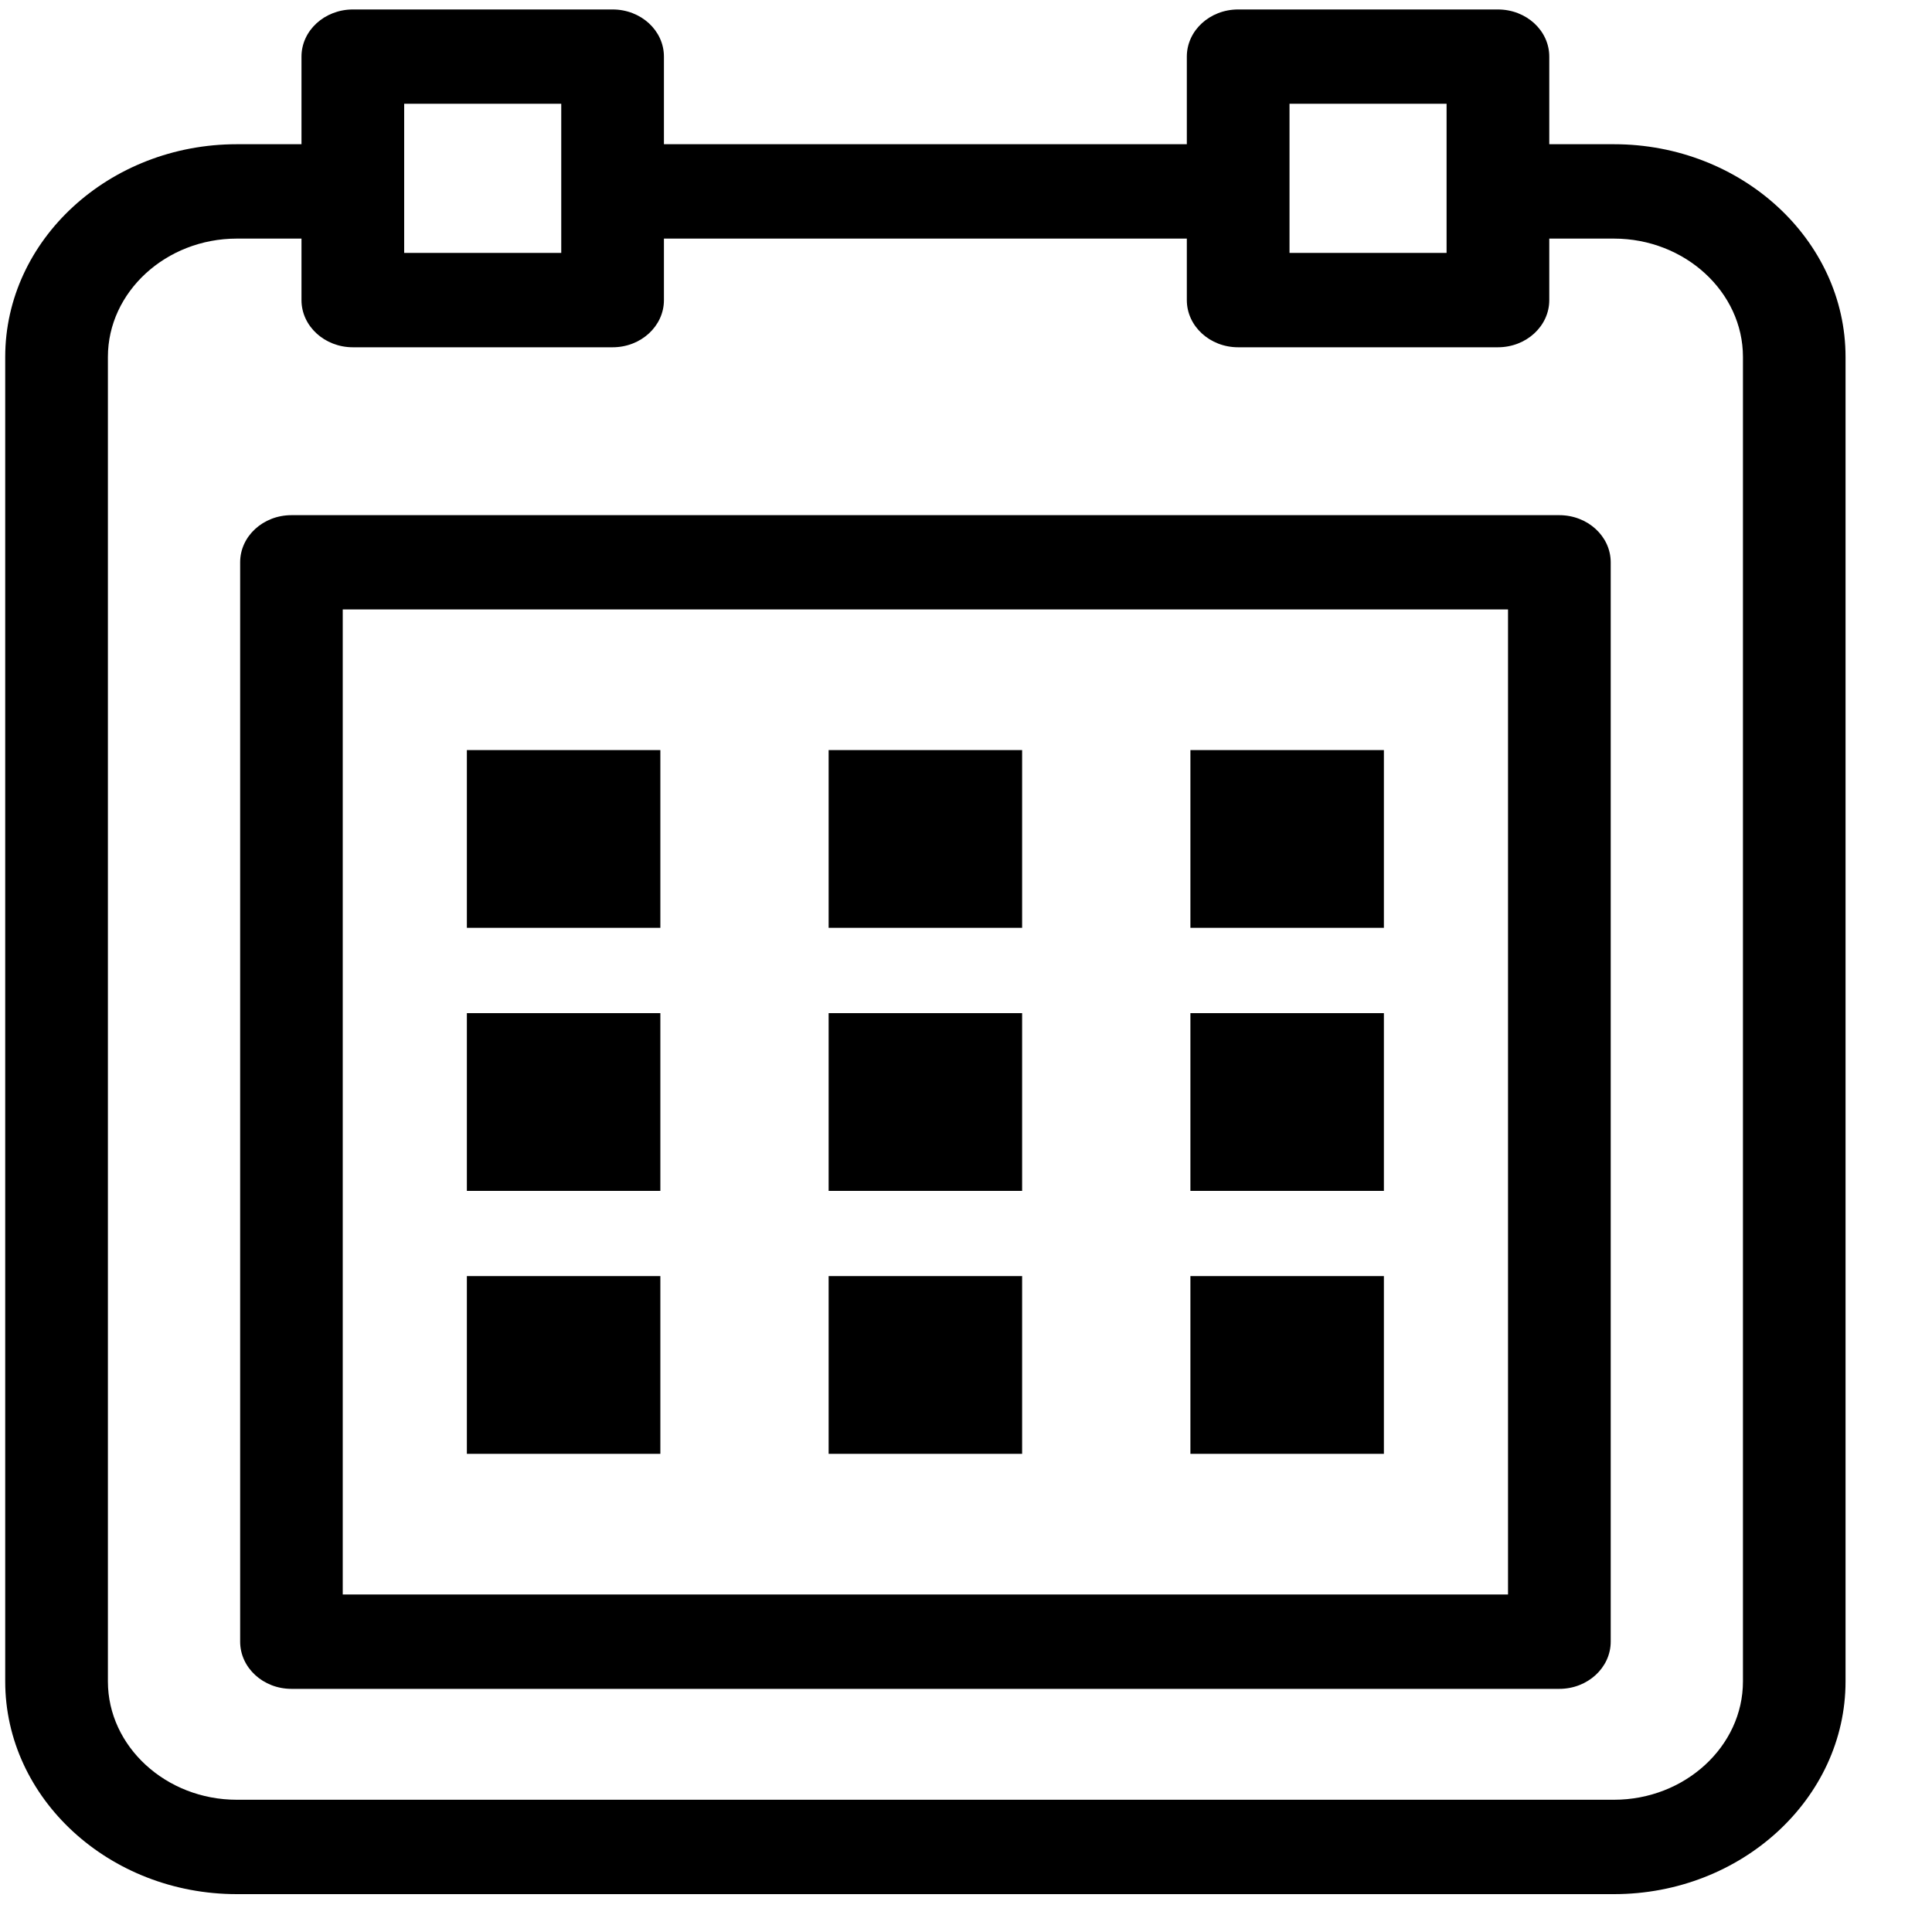 <svg width="20" height="20" viewBox="0 0 20 20" fill="none" xmlns="http://www.w3.org/2000/svg">
<path d="M2.451 1.493H3.121V0.586C3.121 0.316 3.36 0.098 3.653 0.098H6.342C6.635 0.098 6.873 0.316 6.873 0.586V1.493H12.286V0.586C12.286 0.316 12.524 0.098 12.817 0.098H15.506C15.8 0.098 16.038 0.316 16.038 0.586V1.493H16.708C18.028 1.493 19.105 2.483 19.105 3.695V17.406C19.105 18.618 18.028 19.608 16.708 19.608H2.451C1.131 19.608 0.054 18.618 0.054 17.406V3.695C0.054 2.483 1.131 1.493 2.451 1.493ZM4.184 2.618H5.81V1.074H4.184V2.618ZM13.349 2.618H14.975V1.074H13.349V2.618ZM4.833 7.765H6.836V9.605H4.833V7.765ZM4.833 13.21H6.836V15.05H4.833V13.21ZM12.323 13.21H14.326V15.05H12.323V13.21ZM8.578 13.21H10.581V15.05H8.578V13.21ZM4.833 10.488H6.836V12.328H4.833V10.488ZM12.323 10.488H14.326V12.328H12.323V10.488ZM8.578 10.488H10.581V12.328H8.578V10.488ZM12.323 7.765H14.326V9.605H12.323V7.765ZM8.578 7.765H10.581V9.605H8.578V7.765ZM3.017 5.333H16.142C16.435 5.333 16.674 5.551 16.674 5.821V16.994C16.674 17.264 16.435 17.483 16.142 17.483H3.017C2.724 17.483 2.486 17.264 2.486 16.994V5.821C2.486 5.551 2.724 5.333 3.017 5.333ZM15.611 6.309H3.548V16.506H15.611V6.309ZM3.121 2.47H2.451C1.718 2.47 1.117 3.022 1.117 3.695V17.406C1.117 18.079 1.718 18.631 2.451 18.631H16.708C17.441 18.631 18.043 18.079 18.043 17.406V3.695C18.043 3.022 17.441 2.47 16.708 2.47H16.038V3.107C16.038 3.376 15.8 3.595 15.506 3.595H12.817C12.524 3.595 12.286 3.376 12.286 3.107V2.47H6.873V3.107C6.873 3.376 6.635 3.595 6.342 3.595H3.653C3.36 3.595 3.121 3.376 3.121 3.107V2.47Z" fill="black"/>
</svg>
